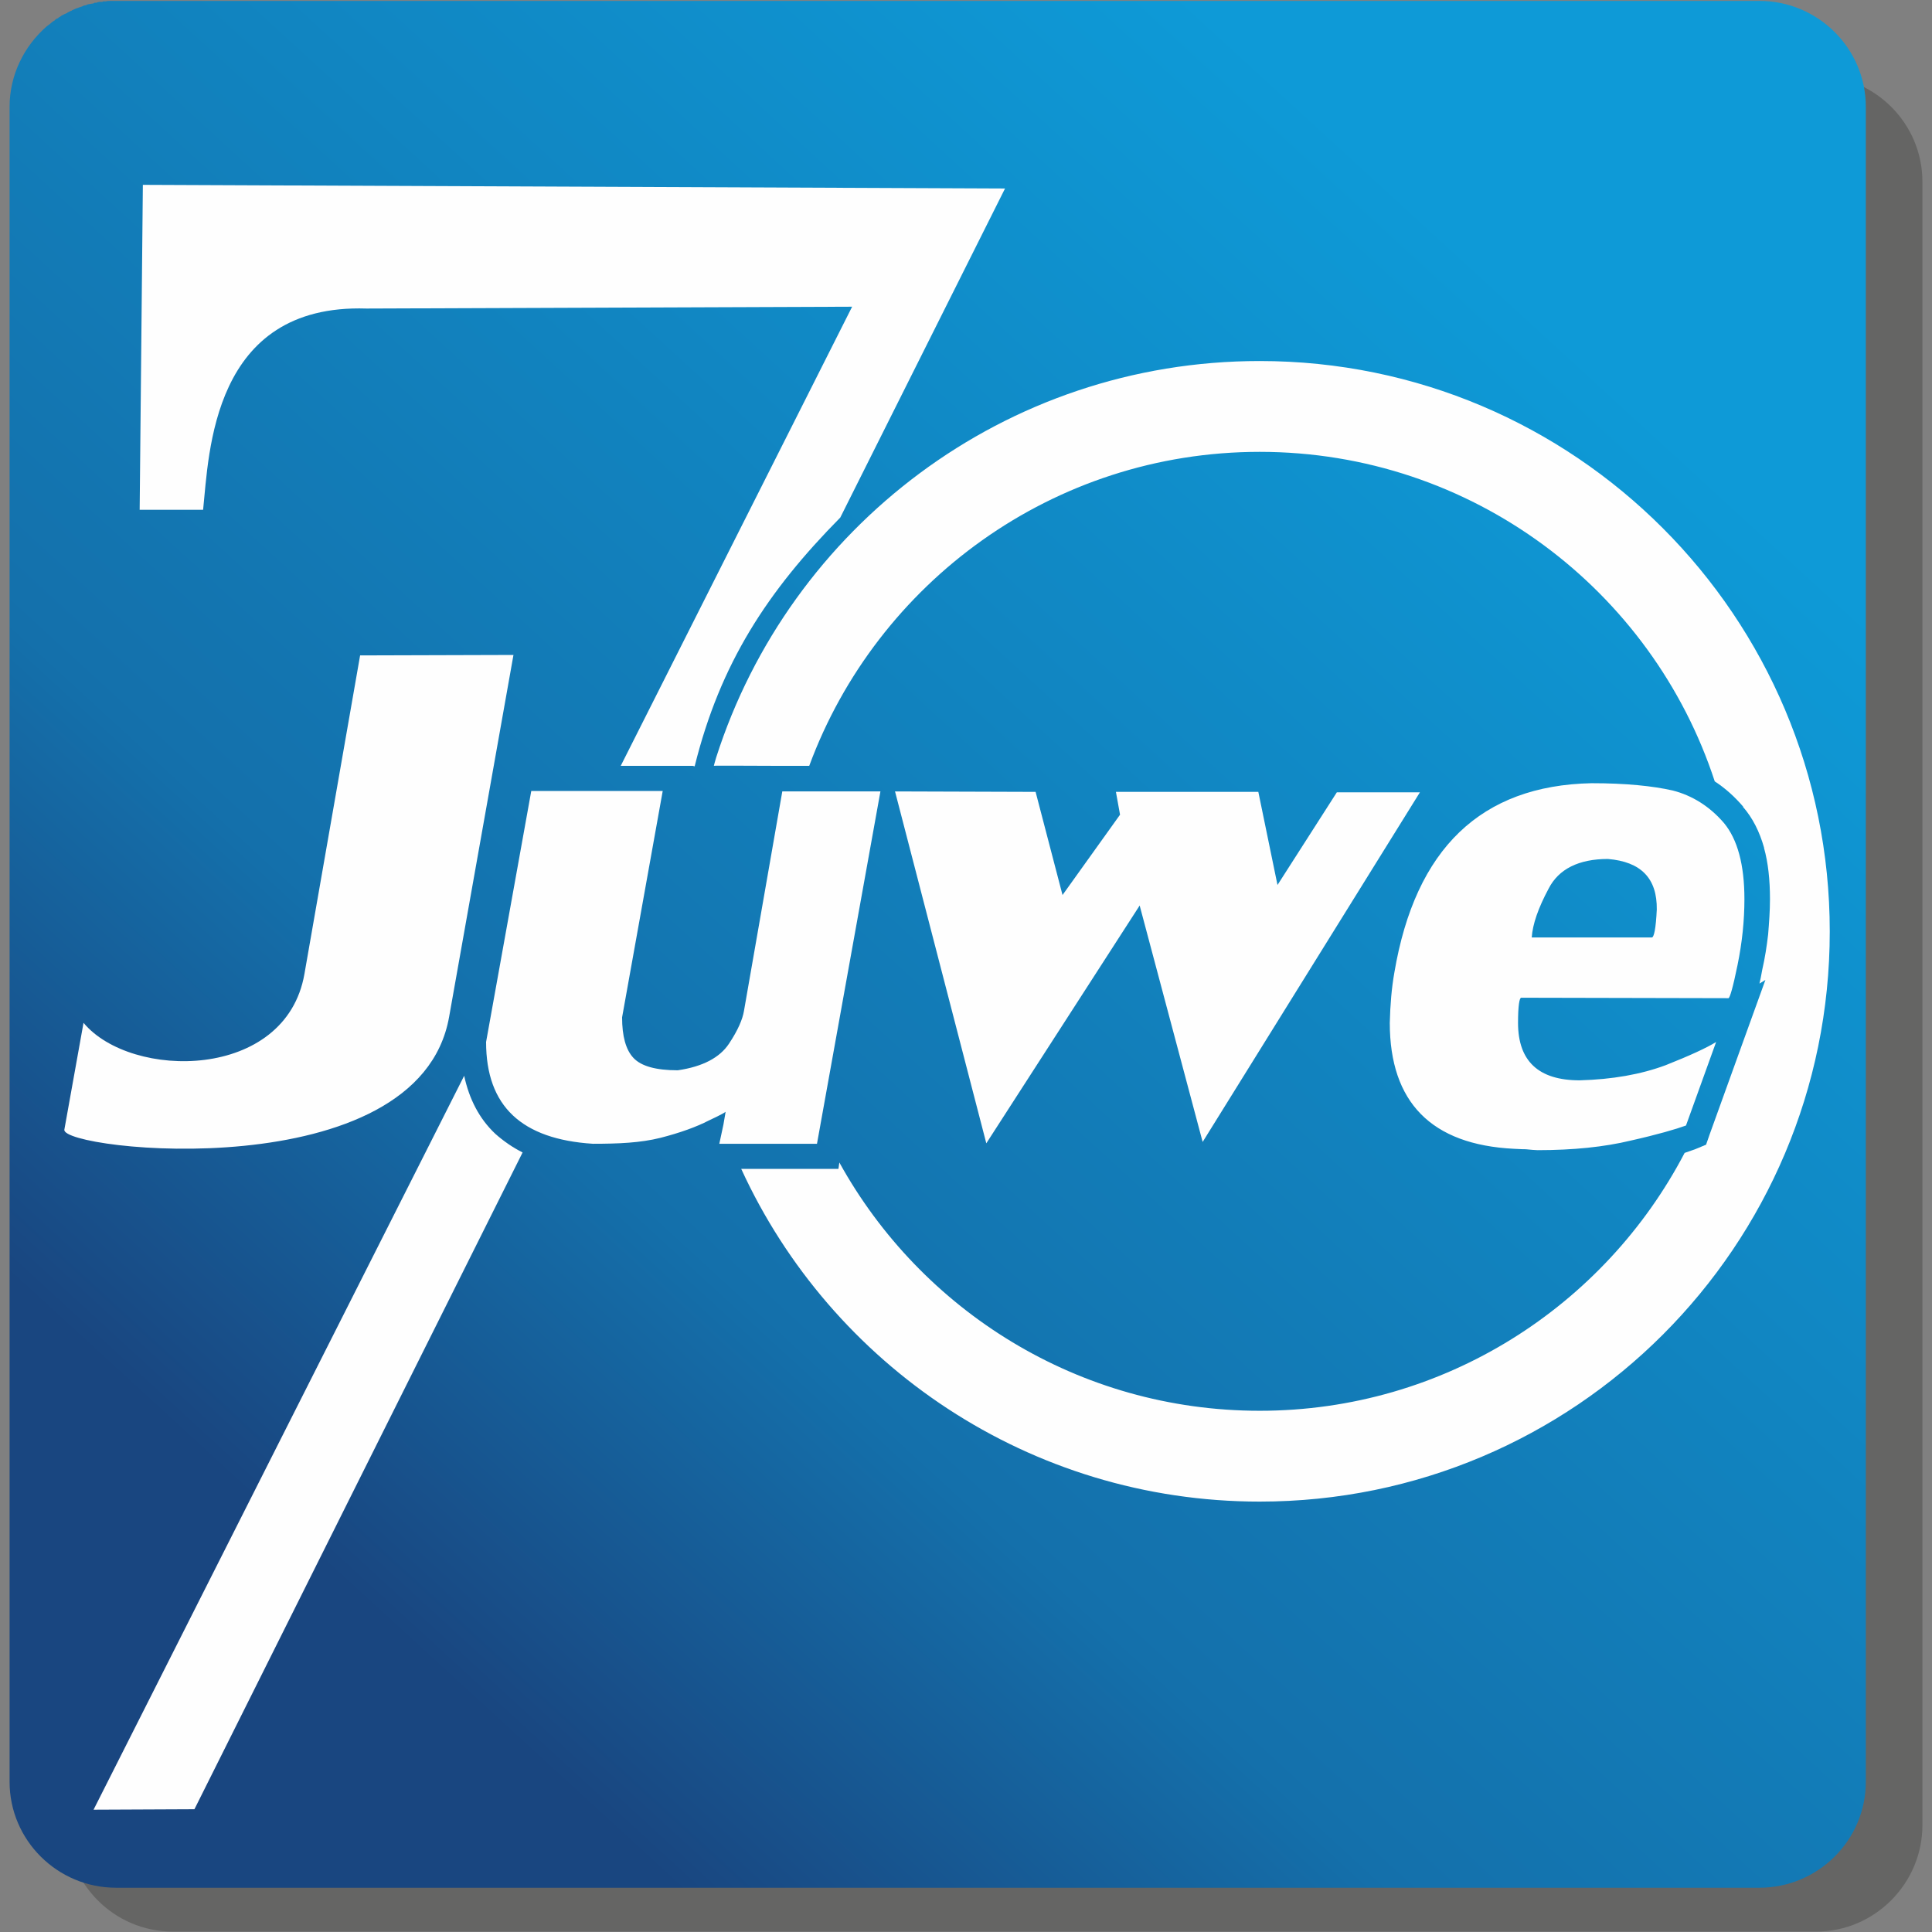 <?xml version="1.0" encoding="UTF-8"?>
<!DOCTYPE svg PUBLIC "-//W3C//DTD SVG 1.1//EN" "http://www.w3.org/Graphics/SVG/1.1/DTD/svg11.dtd">
<!-- Creator: CorelDRAW X7 -->
<svg xmlns="http://www.w3.org/2000/svg" xml:space="preserve" width="42.333mm" height="42.333mm" version="1.1" style="shape-rendering:geometricPrecision; text-rendering:geometricPrecision; image-rendering:optimizeQuality; fill-rule:evenodd; clip-rule:evenodd"
viewBox="0 0 4233 4233"
 xmlns:xlink="http://www.w3.org/1999/xlink">
 <rect x="0" y="0" width="4233" height="4233" fill="#808080" stroke="none"/>
 <defs>
  <style type="text/css">
   <![CDATA[
    .fil2 {fill:#FEFEFE}
    .fil3 {fill:#FEFEFE;fill-rule:nonzero}
    .fil0 {fill:#2B2A29;fill-opacity:0.31}
    .fil1 {fill:url(#id0)}
   ]]>
  </style>
  <linearGradient id="id0" gradientUnits="userSpaceOnUse" x1="761.92" y1="3478.42" x2="3347.17" y2="659.41">
   <stop offset="0" style="stop-opacity:1; stop-color:#194680"/>
   <stop offset="0.278" style="stop-opacity:1; stop-color:#1470AB"/>
   <stop offset="1" style="stop-opacity:1; stop-color:#0E9AD7"/>
  </linearGradient>
 </defs>
 <g id="Warstwa_x0020_1">
  <g id="_1018144608">
   <path class="fil0" d="M378 166l3602 0c127,0 232,104 232,232l0 3601c0,128 -105,233 -232,233l-3602 0c-128,0 -232,-105 -232,-233l0 -3601c0,-128 104,-232 232,-232z"/>
   <path class="fil1" d="M254 2l3601 0c128,0 233,104 233,232l0 68 0 3533 0 69c0,128 -105,232 -233,232l-3601 0c-128,0 -233,-104 -233,-232l0 -596 0 -3006 0 -68c0,-70 32,-133 81,-176l4 -3 4 -3 1 -1c2,-2 5,-4 8,-6l1 0 0 -1 4 -3 0 0 3 -1 2 -2 0 0 2 -1 3 -2 1 -1 2 -1 1 0 1 -1c3,-1 6,-3 9,-4l0 -1 0 0 1 0 4 -2 0 0 2 -1 3 -1 0 -1 1 0c3,-1 6,-3 9,-4l1 0 0 0 5 -2c3,-1 7,-2 10,-4l1 0 0 0 5 -1 0 -1 1 0 4 -1 1 0 0 0 5 -1 1 0 0 0 4 -1 1 -1 1 0 4 0 1 -1 0 0 5 -1 1 0 0 0 0 0 4 0 1 0 1 0 0 -1 5 0 0 0 2 0c3,-1 7,-1 10,-1l0 0 1 0 4 0 1 0 0 0 6 0z"/>
   <path class="fil2" d="M205 3965l812 -1608c11,51 33,94 68,127 18,16 38,30 60,41l-719 1439 -221 1zm954 -1891l145 -285 81 0 -72 401 -118 236c-13,-6 -24,-14 -33,-23 -27,-25 -40,-63 -41,-115l38 -214zm201 -396l507 -1006 -1064 4c-339,-11 -345,318 -358,441l-139 0 7 -712 1889 8 -361 721c-159,161 -263,319 -319,545l-4 -1 -66 0 -92 0zm1400 -887c690,0 1249,560 1249,1250 0,690 -559,1249 -1249,1249 -504,0 -939,-299 -1136,-729l166 0 47 0 2 -14c179,324 524,544 921,544 405,0 756,-230 931,-565 9,-3 17,-6 23,-8l24 -10 8 -23 66 -183 56 -155 -13 8c2,-9 4,-18 6,-30l0 0c6,-26 10,-52 13,-78 2,-25 4,-51 4,-77 0,-42 -4,-80 -13,-112l0 -1c-10,-35 -25,-65 -46,-89l0 -1c-19,-22 -39,-40 -62,-55 -137,-419 -532,-722 -997,-722 -453,0 -839,287 -987,688l-59 0c-62,0 -153,-1 -150,0 0,0 3,-12 5,-18 161,-504 633,-869 1191,-869zm-1000 1572c-29,-90 -46,-185 -50,-284l-26 146 0 0c-2,14 -6,29 -14,45l0 0c-6,15 -15,31 -27,48l0 0c-15,23 -36,42 -63,56l-4 2 24 4 0 0 12 2 10 6c29,20 38,41 27,62l95 0 16 -87z"/>
   <path class="fil3" d="M984 2228c-67,378 -851,293 -843,247l42 -234c104,125 443,127 484,-107l122 -698 336 -1 -141 793zm81 55l99 -550 288 0 -89 496c0,41 8,71 25,89 17,18 49,27 97,27 55,-8 92,-28 112,-58 20,-30 30,-54 33,-72l84 -481 215 0 -139 772 -214 0c2,-10 7,-32 9,-42 2,-10 3,-19 5,-29 3,0 -9,7 -37,20 -27,14 -63,27 -106,38 -44,11 -92,13 -148,13 -156,-10 -234,-82 -234,-223zm2046 -547l-476 766 -138 -518 -336 521 -200 -771 308 1 59 226 126 -176 -9 -50 312 0 42 204 130 -203 182 0zm222 450c-4,0 -7,18 -7,55 0,84 45,126 135,126 72,-2 134,-13 188,-33 53,-21 90,-38 111,-51l-66 183c-22,8 -63,20 -121,33 -58,14 -126,21 -204,21 -6,0 -15,-1 -26,-2 -12,0 -21,-1 -26,-1 -181,-9 -272,-102 -272,-276 1,-40 4,-76 10,-110 46,-272 190,-410 432,-415 75,0 134,6 178,16 43,11 81,35 112,71 30,36 45,92 45,167 0,47 -5,95 -15,144 -10,49 -17,73 -20,73l-454 -1zm190 -304c-64,0 -108,22 -130,65 -23,43 -35,78 -37,107l263 0c5,0 9,-20 11,-61 1,-69 -35,-105 -107,-111z"/>
  </g>
 </g>
</svg>
